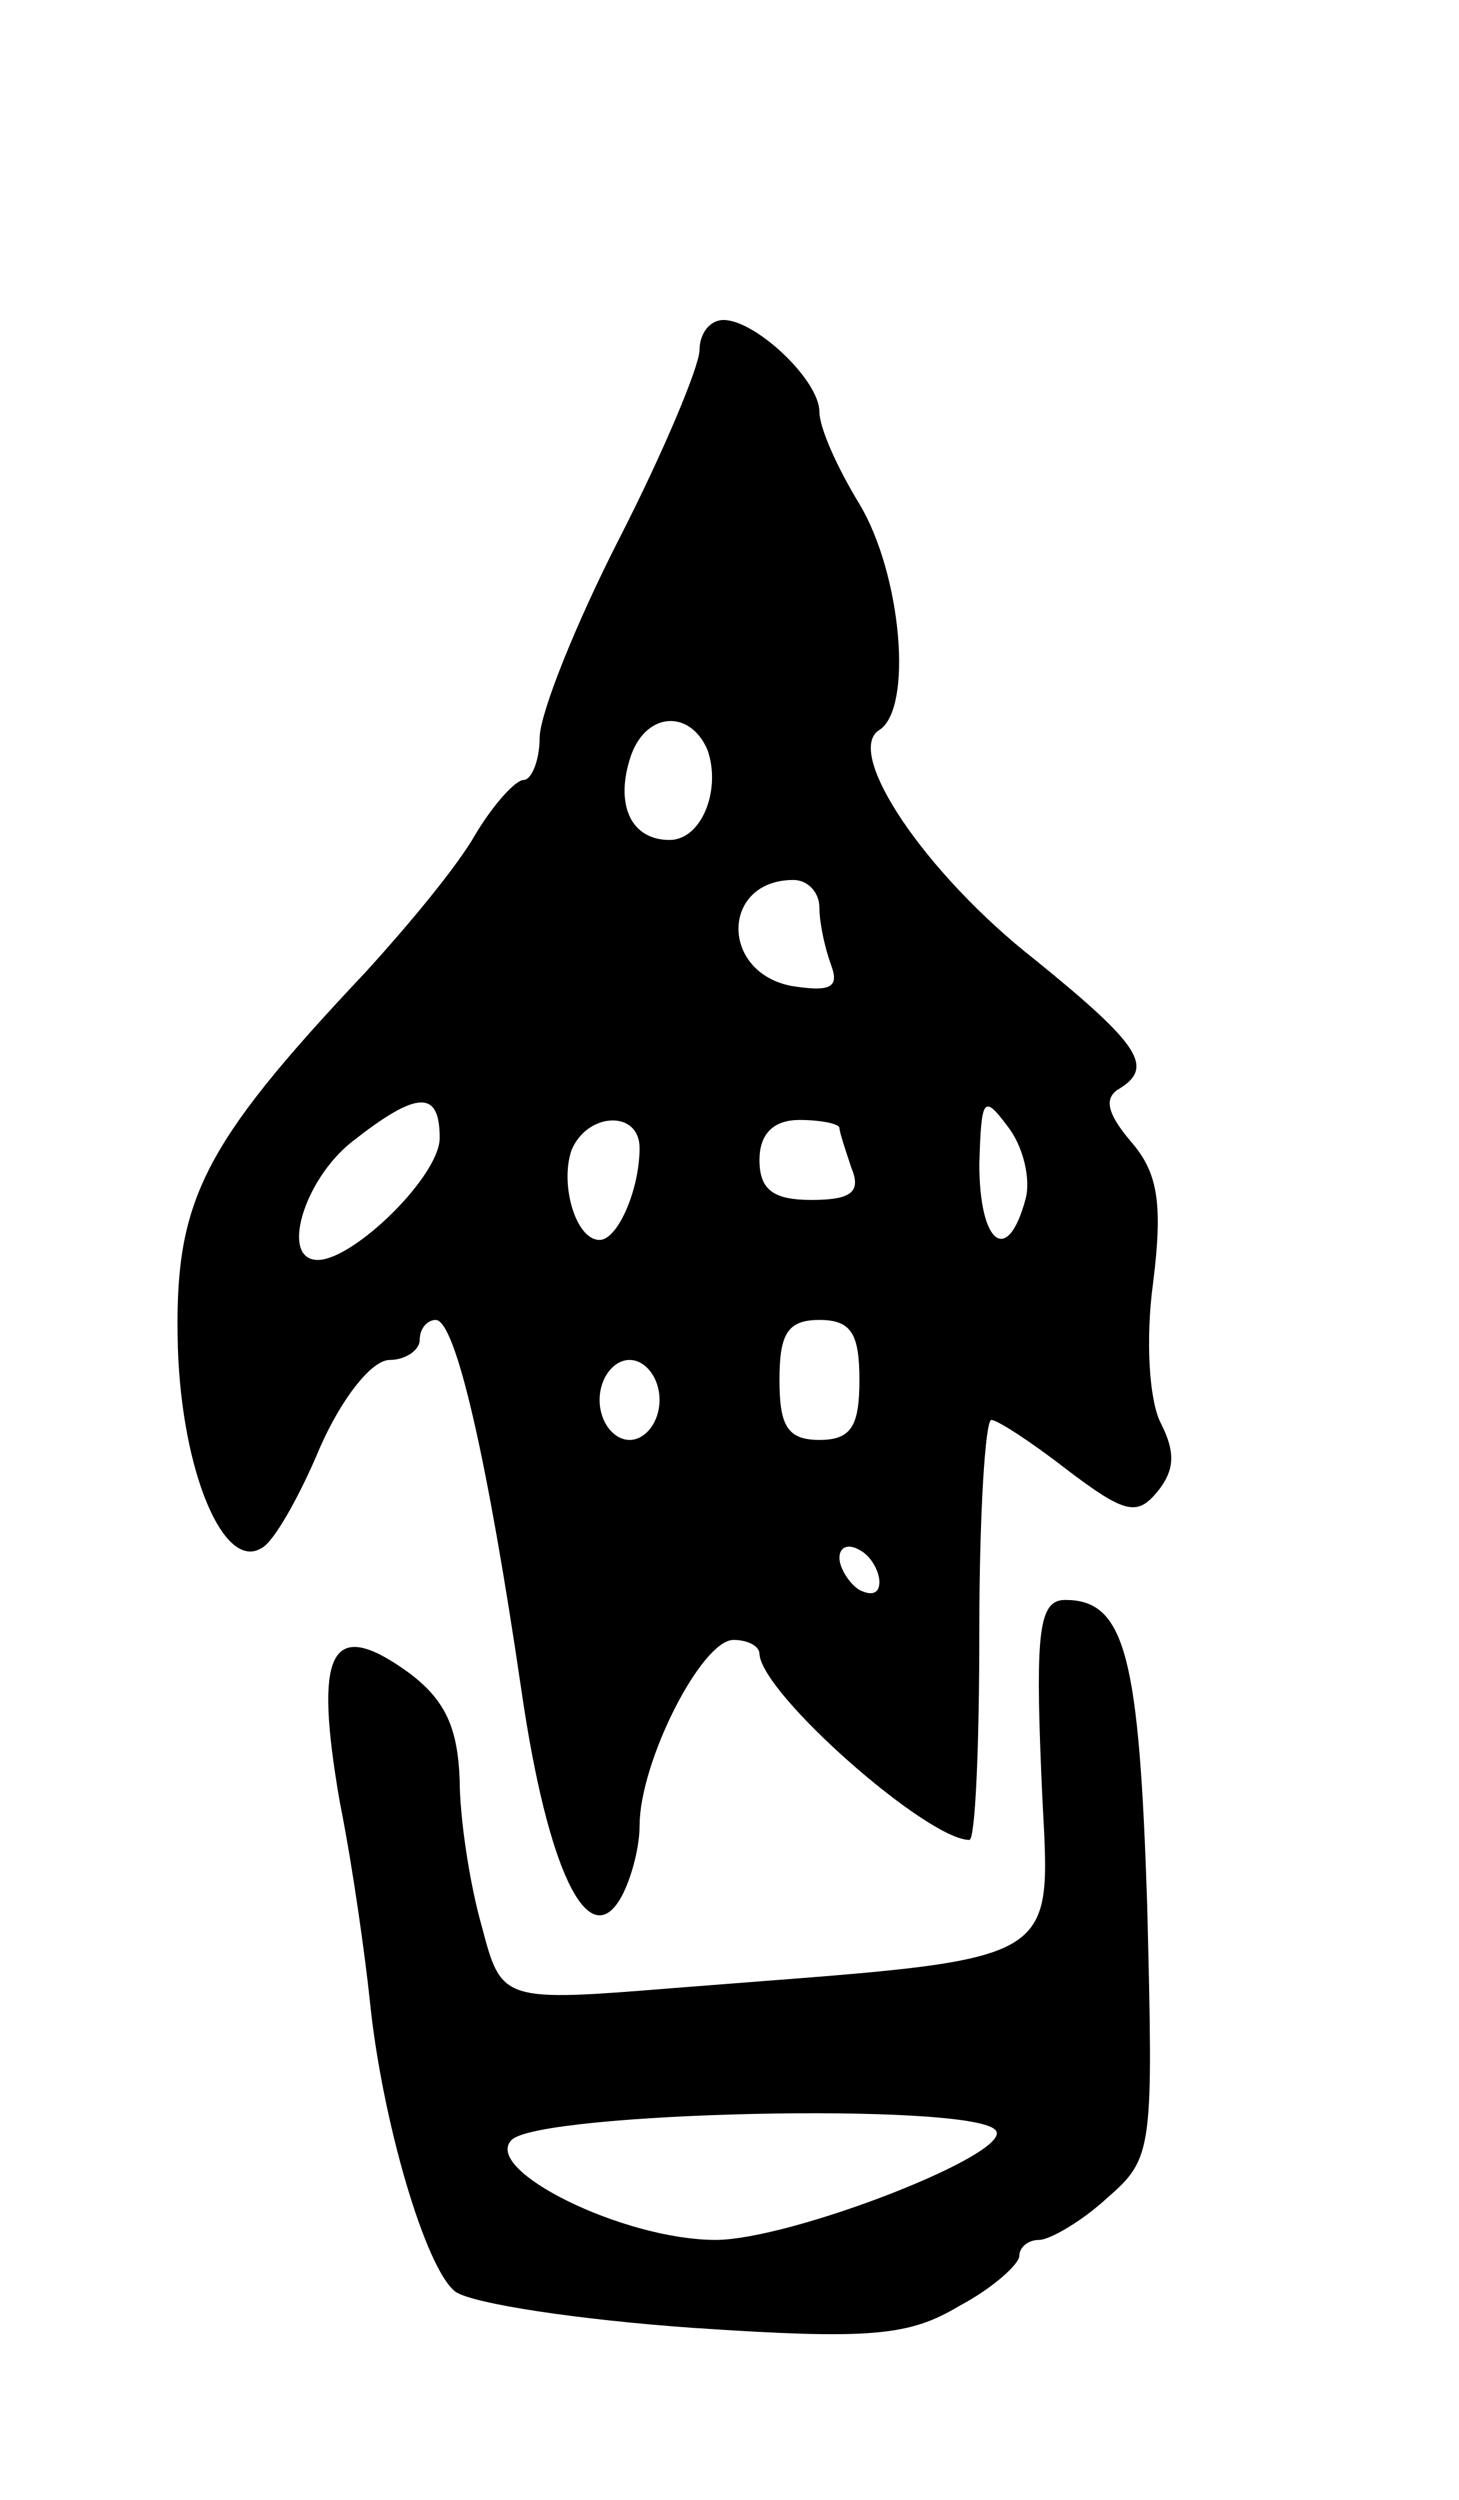 <svg version="1.0" xmlns="http://www.w3.org/2000/svg"
 width="73pt" height="125pt" viewBox="0 0 73 125"
 preserveAspectRatio="xMidYMid meet">
<g transform="translate(0,125) scale(0.1,-0.1)"
fill="#000000" stroke="none">
<path d="M350 1075 c0 -8 -18 -51 -40 -94 -22 -43 -40 -88 -40 -100 0 -11 -4
-21 -8 -21 -4 0 -15 -12 -24 -27 -9 -16 -34 -46 -55 -69 -83 -88 -96 -115 -94
-188 2 -62 23 -112 42 -100 6 3 19 26 29 50 11 25 26 44 35 44 8 0 15 5 15 10
0 6 4 10 8 10 10 0 26 -70 43 -186 13 -89 33 -130 49 -104 5 8 10 25 10 37 0
32 31 93 47 93 7 0 13 -3 13 -7 1 -20 84 -93 105 -93 3 0 5 47 5 105 0 58 3
105 6 105 3 0 20 -11 38 -25 29 -22 35 -23 45 -11 9 11 9 20 2 34 -6 11 -8 42
-4 71 5 40 2 55 -11 70 -11 13 -14 21 -7 26 19 11 12 22 -41 65 -55 43 -96
104 -78 115 17 11 11 78 -10 113 -11 18 -20 38 -20 46 0 16 -32 46 -48 46 -7
0 -12 -7 -12 -15z m4 -200 c7 -20 -3 -45 -19 -45 -19 0 -27 17 -20 40 7 24 30
26 39 5z m56 -79 c0 -8 3 -21 6 -29 4 -11 -1 -13 -20 -10 -36 7 -35 53 1 53 7
0 13 -6 13 -14z m-190 -115 c0 -19 -43 -61 -61 -61 -19 0 -7 40 17 59 33 26
44 26 44 2z m293 -31 c-9 -33 -23 -22 -23 18 1 33 2 35 14 19 8 -10 12 -27 9
-37z m-193 26 c0 -21 -11 -46 -20 -46 -12 0 -20 28 -14 45 8 19 34 20 34 1z
m100 10 c0 -2 3 -11 6 -20 5 -12 0 -16 -20 -16 -19 0 -26 5 -26 20 0 13 7 20
20 20 11 0 20 -2 20 -4z m10 -126 c0 -23 -4 -30 -20 -30 -16 0 -20 7 -20 30 0
23 4 30 20 30 16 0 20 -7 20 -30z m-100 -10 c0 -11 -7 -20 -15 -20 -8 0 -15 9
-15 20 0 11 7 20 15 20 8 0 15 -9 15 -20z m110 -91 c0 -6 -4 -7 -10 -4 -5 3
-10 11 -10 16 0 6 5 7 10 4 6 -3 10 -11 10 -16z"/>
<path d="M521 363 c4 -99 19 -91 -183 -107 -87 -7 -87 -7 -97 31 -6 21 -11 54
-11 73 -1 26 -7 40 -26 54 -39 28 -47 10 -34 -65 7 -35 13 -80 15 -99 6 -60
28 -135 43 -146 9 -6 62 -14 119 -18 89 -6 108 -4 133 11 17 9 30 21 30 25 0
4 4 8 10 8 5 0 21 9 34 21 23 20 23 24 20 146 -4 125 -11 153 -41 153 -13 0
-15 -15 -12 -87z m-23 -178 c11 -11 -102 -55 -140 -55 -46 0 -117 35 -102 50
14 14 229 19 242 5z"/>
</g>
</svg>
